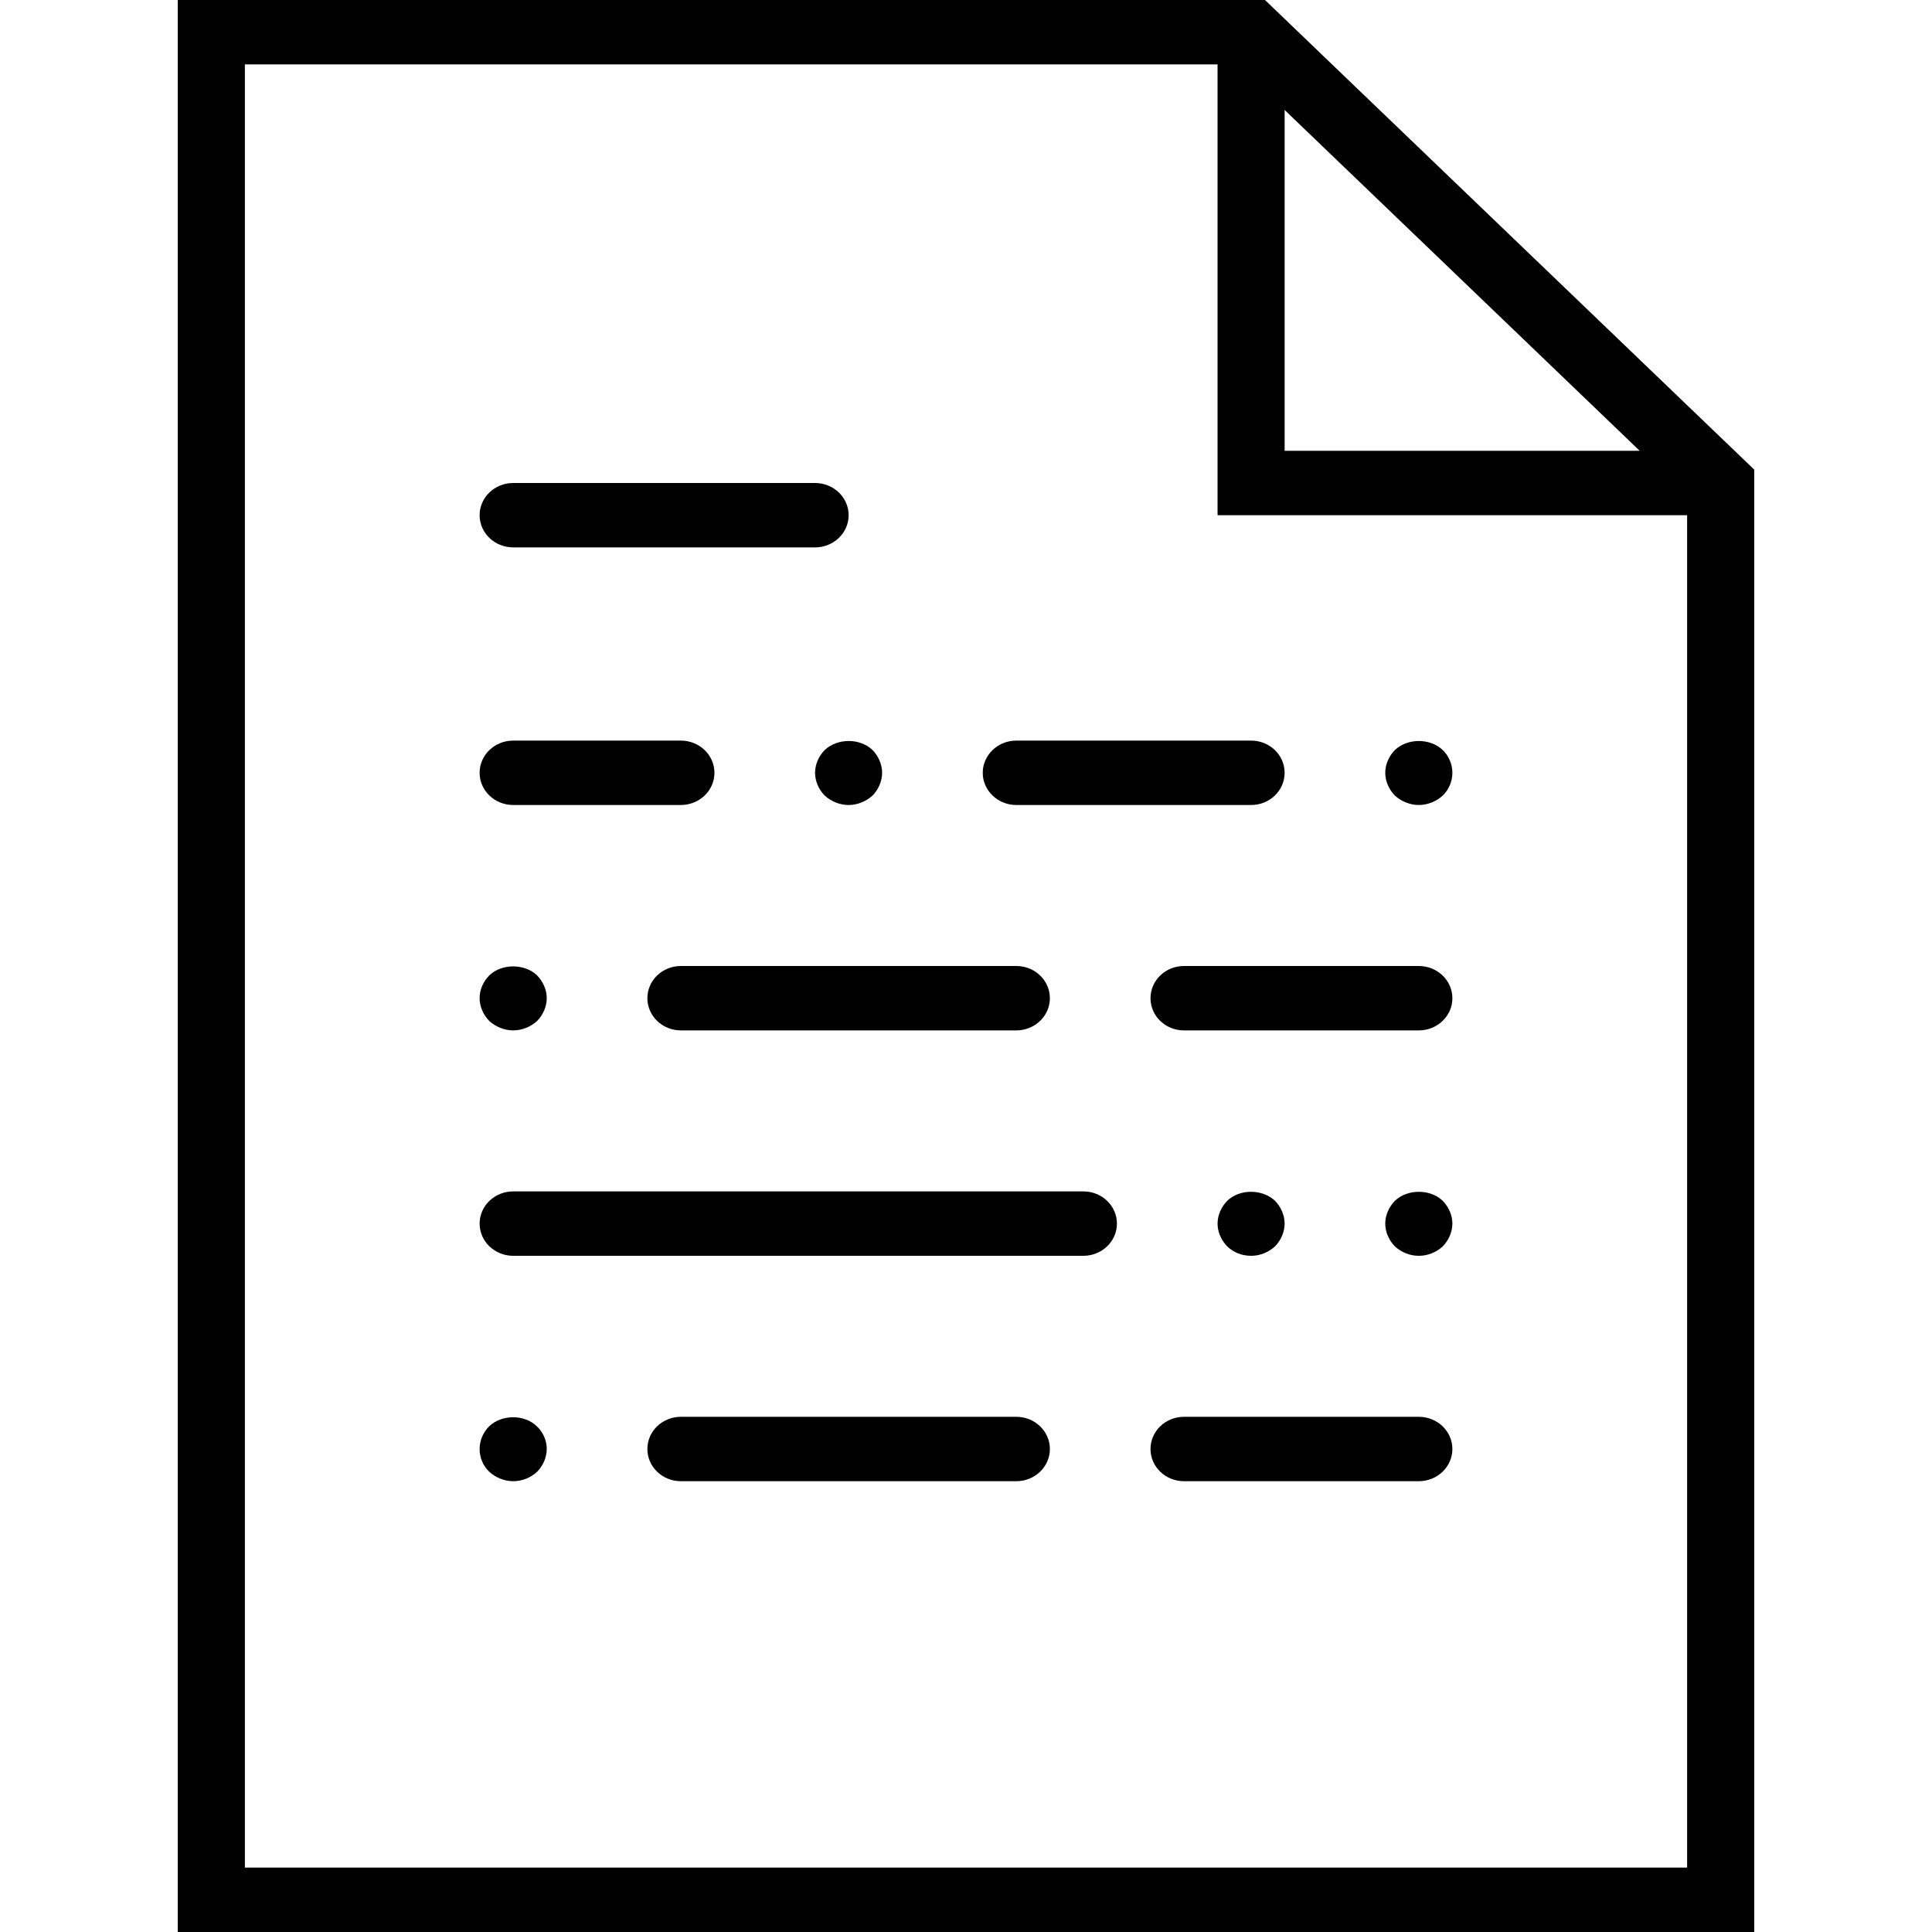 <?xml version="1.0" encoding="UTF-8"?>
<svg width="24px" height="24px" viewBox="0 0 24 24" version="1.1" xmlns="http://www.w3.org/2000/svg" xmlns:xlink="http://www.w3.org/1999/xlink">
    <title>Document/Black</title>
    <g id="Symbols" stroke="none" stroke-width="1" fill="none" fill-rule="evenodd">
        <g id="Elements/Graphics/Style3/Document/Black" fill="#000000" fill-rule="nonzero">
            <g id="document" transform="translate(2, 0)">
                <path d="M13.714,0 L0.208,0 L0.208,24 L19.792,24 L19.792,5.834 L13.714,0 Z M13.958,1.366 L18.369,5.6 L13.958,5.6 L13.958,1.366 Z M1.042,23.2 L1.042,0.8 L13.125,0.8 L13.125,6.4 L18.958,6.4 L18.958,23.2 L1.042,23.2 Z" id="Shape"></path>
                <path d="M4.375,6.8 L8.125,6.8 C8.355,6.8 8.542,6.621 8.542,6.4 C8.542,6.179 8.355,6 8.125,6 L4.375,6 C4.145,6 3.958,6.179 3.958,6.4 C3.958,6.621 4.145,6.8 4.375,6.8 Z" id="Path"></path>
                <path d="M11.458,14.8 L4.375,14.8 C4.145,14.8 3.958,14.979 3.958,15.2 C3.958,15.421 4.145,15.6 4.375,15.6 L11.458,15.6 C11.688,15.6 11.875,15.421 11.875,15.2 C11.875,14.979 11.688,14.8 11.458,14.8 Z" id="Path"></path>
                <path d="M15.625,12 L12.708,12 C12.478,12 12.292,12.179 12.292,12.4 C12.292,12.621 12.478,12.8 12.708,12.8 L15.625,12.8 C15.855,12.8 16.042,12.621 16.042,12.4 C16.042,12.179 15.855,12 15.625,12 Z" id="Path"></path>
                <path d="M4.375,10 L6.458,10 C6.688,10 6.875,9.821 6.875,9.6 C6.875,9.379 6.688,9.2 6.458,9.2 L4.375,9.2 C4.145,9.2 3.958,9.379 3.958,9.6 C3.958,9.821 4.145,10 4.375,10 Z" id="Path"></path>
                <path d="M10.625,10 L13.542,10 C13.772,10 13.958,9.821 13.958,9.6 C13.958,9.379 13.772,9.2 13.542,9.2 L10.625,9.2 C10.395,9.2 10.208,9.379 10.208,9.6 C10.208,9.821 10.395,10 10.625,10 Z" id="Path"></path>
                <path d="M8.125,9.6 C8.125,9.704 8.171,9.808 8.246,9.884 C8.325,9.956 8.433,10 8.542,10 C8.65,10 8.758,9.956 8.838,9.884 C8.912,9.808 8.958,9.704 8.958,9.6 C8.958,9.496 8.912,9.392 8.838,9.316 C8.683,9.168 8.404,9.168 8.246,9.316 C8.171,9.392 8.125,9.496 8.125,9.6 Z" id="Path"></path>
                <path d="M6.458,12 C6.228,12 6.042,12.179 6.042,12.4 C6.042,12.621 6.228,12.8 6.458,12.8 L10.625,12.8 C10.855,12.8 11.042,12.621 11.042,12.4 C11.042,12.179 10.855,12 10.625,12 L6.458,12 Z" id="Path"></path>
                <path d="M4.375,12.8 C4.483,12.8 4.592,12.756 4.671,12.684 C4.746,12.608 4.792,12.504 4.792,12.4 C4.792,12.296 4.746,12.192 4.671,12.116 C4.517,11.968 4.233,11.968 4.079,12.116 C4.004,12.192 3.958,12.292 3.958,12.4 C3.958,12.504 4.004,12.608 4.079,12.684 C4.158,12.756 4.267,12.8 4.375,12.8 Z" id="Path"></path>
                <path d="M15.625,17.6 L12.708,17.6 C12.478,17.6 12.292,17.779 12.292,18 C12.292,18.221 12.478,18.4 12.708,18.4 L15.625,18.4 C15.855,18.4 16.042,18.221 16.042,18 C16.042,17.779 15.855,17.6 15.625,17.6 Z" id="Path"></path>
                <path d="M10.625,17.6 L6.458,17.6 C6.228,17.6 6.042,17.779 6.042,18 C6.042,18.221 6.228,18.4 6.458,18.4 L10.625,18.4 C10.855,18.4 11.042,18.221 11.042,18 C11.042,17.779 10.855,17.6 10.625,17.6 Z" id="Path"></path>
                <path d="M4.079,17.716 C4.004,17.788 3.958,17.892 3.958,18 C3.958,18.108 4,18.208 4.079,18.284 C4.158,18.356 4.267,18.4 4.375,18.4 C4.487,18.4 4.592,18.356 4.671,18.284 C4.746,18.208 4.792,18.104 4.792,18 C4.792,17.892 4.746,17.792 4.671,17.72 C4.517,17.568 4.237,17.568 4.079,17.716 Z" id="Path"></path>
                <path d="M15.329,9.316 C15.254,9.392 15.208,9.496 15.208,9.6 C15.208,9.704 15.254,9.808 15.329,9.884 C15.408,9.956 15.517,10 15.625,10 C15.733,10 15.842,9.956 15.921,9.884 C16,9.808 16.042,9.704 16.042,9.6 C16.042,9.496 16,9.392 15.921,9.316 C15.762,9.168 15.488,9.168 15.329,9.316 Z" id="Path"></path>
                <path d="M13.838,15.484 C13.912,15.408 13.958,15.304 13.958,15.2 C13.958,15.096 13.912,14.992 13.838,14.916 C13.679,14.768 13.4,14.768 13.246,14.916 C13.171,14.992 13.125,15.096 13.125,15.2 C13.125,15.304 13.171,15.408 13.246,15.484 C13.325,15.56 13.429,15.6 13.542,15.6 C13.654,15.6 13.758,15.556 13.838,15.484 Z" id="Path"></path>
                <path d="M15.329,14.916 C15.254,14.992 15.208,15.096 15.208,15.2 C15.208,15.304 15.254,15.408 15.329,15.484 C15.408,15.556 15.512,15.6 15.625,15.6 C15.738,15.6 15.842,15.556 15.921,15.484 C15.996,15.408 16.042,15.304 16.042,15.2 C16.042,15.096 15.996,14.992 15.921,14.916 C15.767,14.768 15.483,14.768 15.329,14.916 Z" id="Path"></path>
            </g>
        </g>
    </g>
</svg>